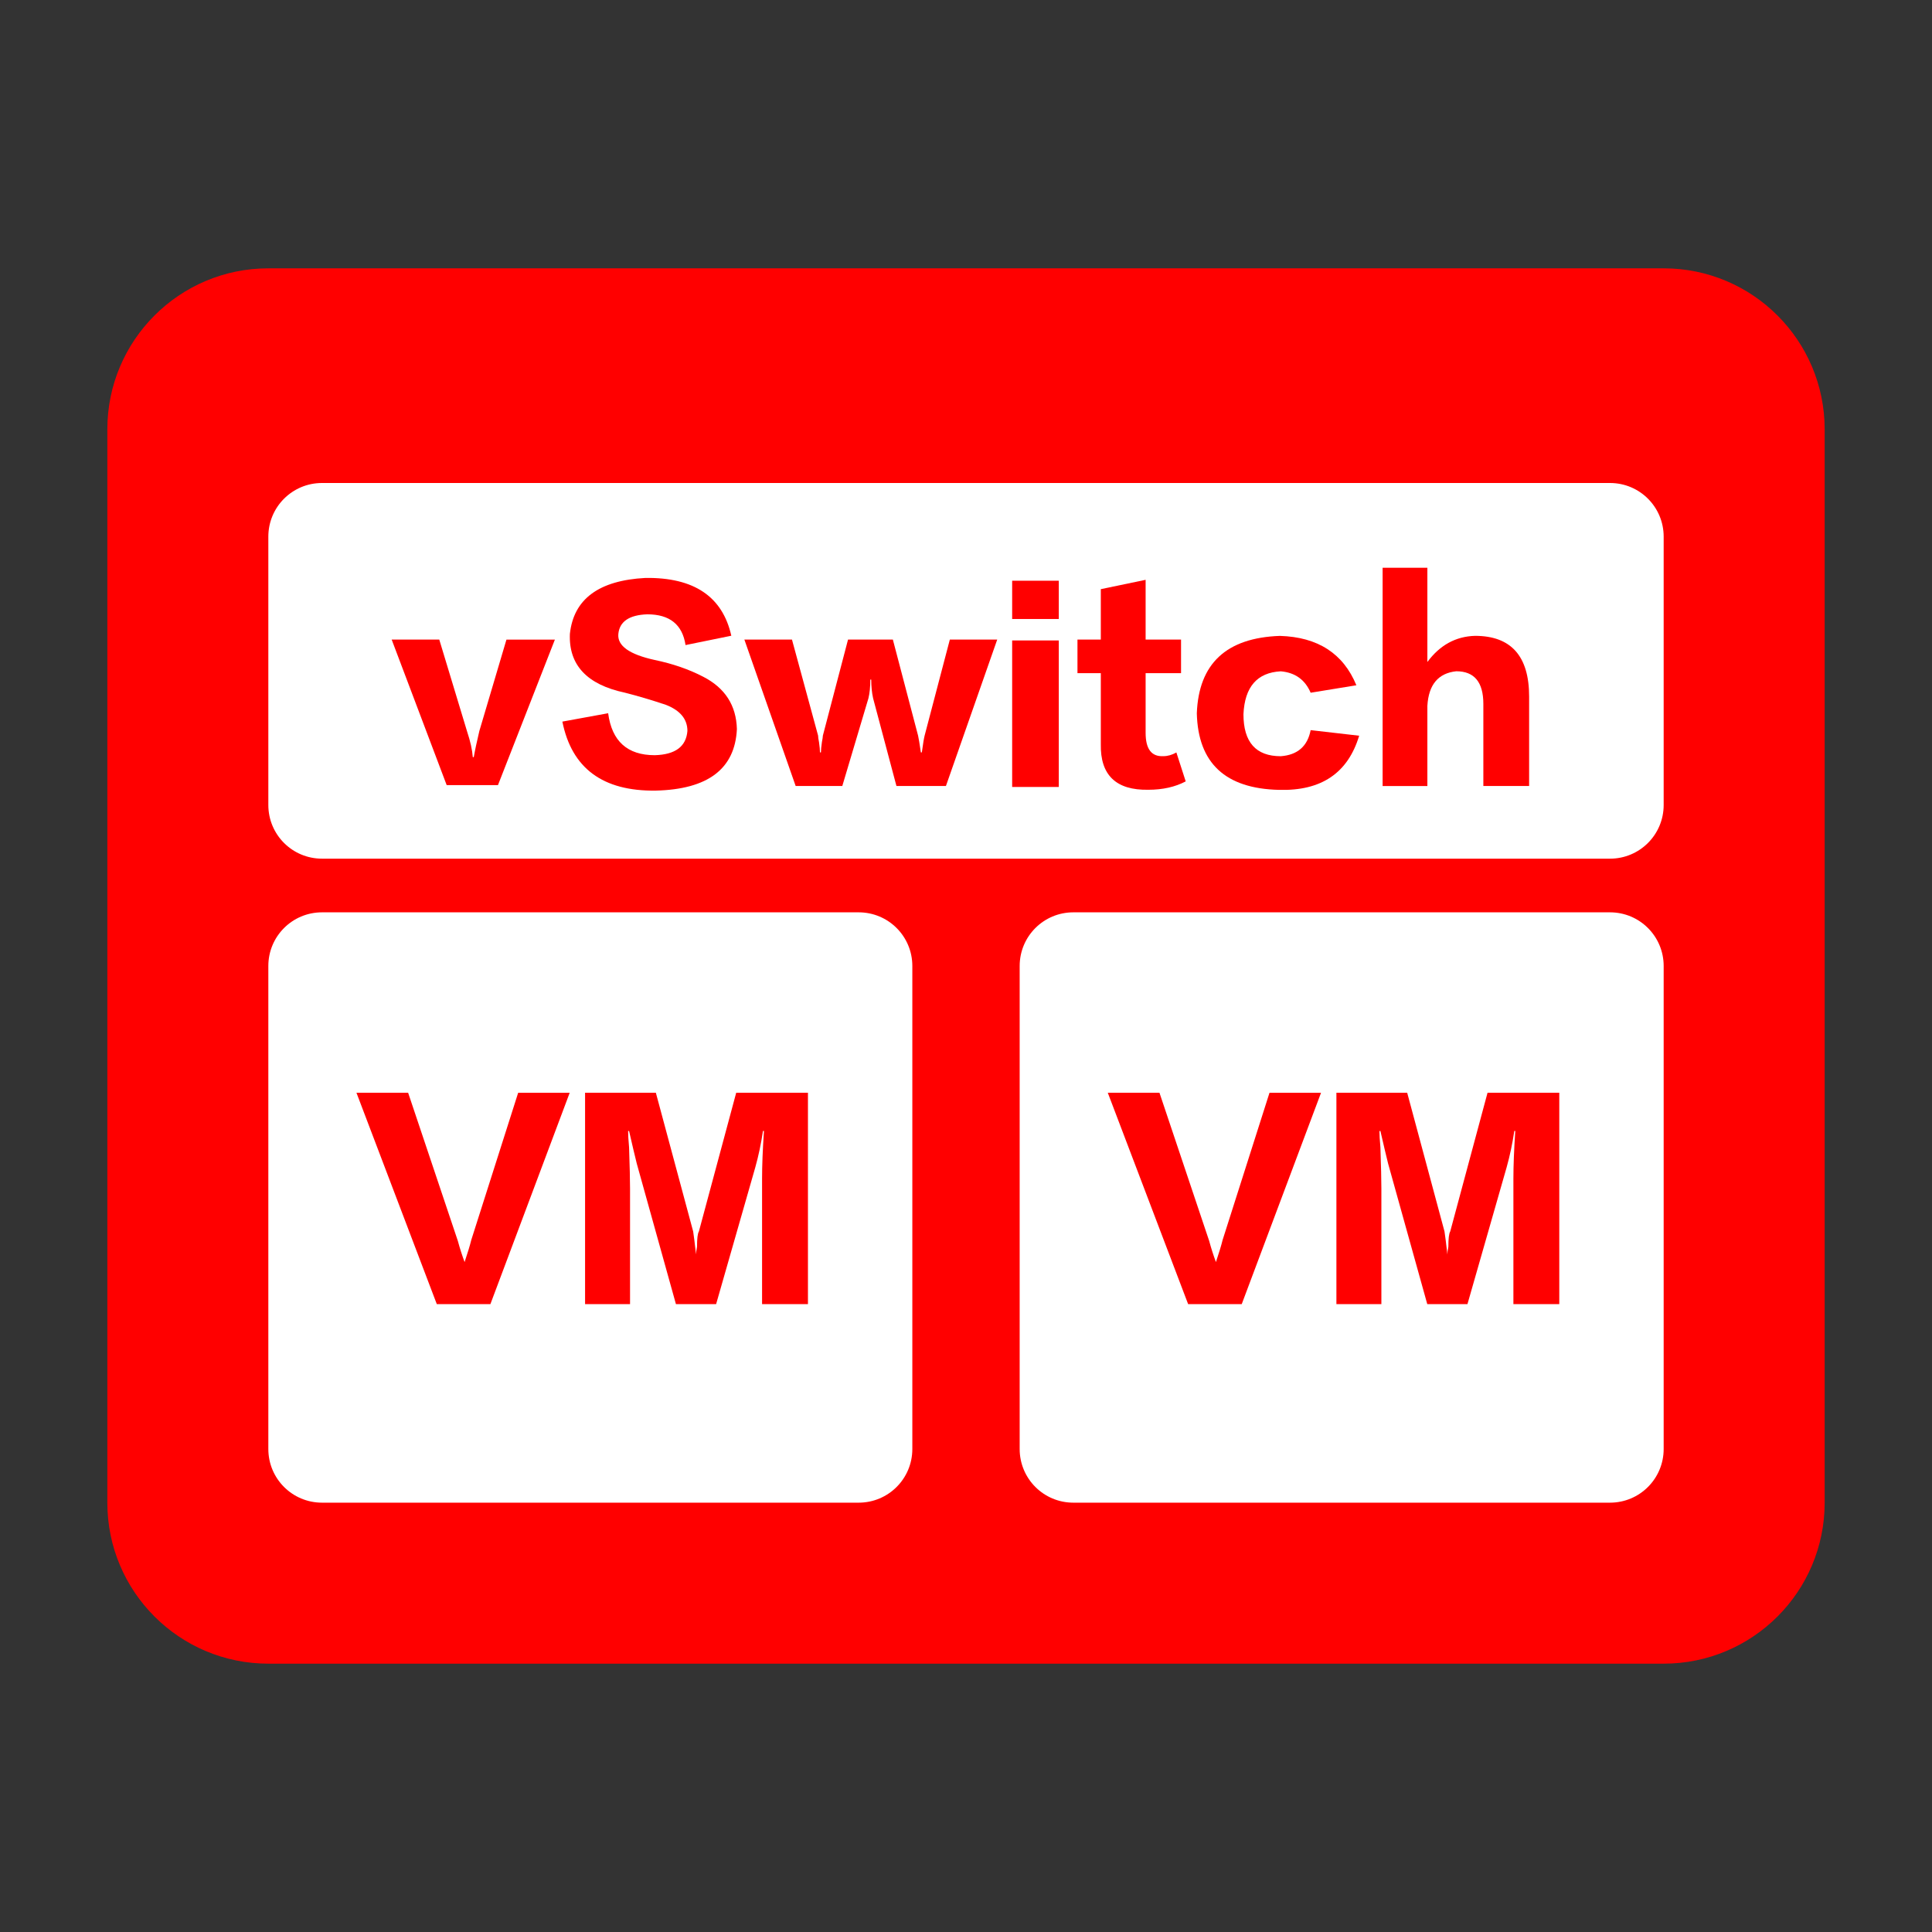 <?xml version="1.0" encoding="utf-8"?>
<!-- Generator: Adobe Illustrator 16.0.0, SVG Export Plug-In . SVG Version: 6.00 Build 0)  -->
<!DOCTYPE svg PUBLIC "-//W3C//DTD SVG 1.1//EN" "http://www.w3.org/Graphics/SVG/1.1/DTD/svg11.dtd">
<svg version="1.1" id="图层_1" xmlns="http://www.w3.org/2000/svg" xmlns:xlink="http://www.w3.org/1999/xlink" x="0px" y="0px"
	 width="36px" height="36px" viewBox="0 0 36 36" enable-background="new 0 0 36 36" xml:space="preserve">
<rect x="0" y="0" width="36" height="36" fill="#333333" stroke="none"/>
<path fill="#FF0000" d="M34,28c0,1.657-1.343,3-3,3H5c-1.657,0-3-1.343-3-3V8c0-1.656,1.343-3,3-3h26c1.657,0,3,1.344,3,3V28z">
	<animate attributeName="opacity" from="1" to="0" begin="0s" dur="2s" repeatCount="indefinite" />
</path>
<path fill="#FFFFFF" d="M31,15c0,0.553-0.447,1-1,1H6c-0.553,0-1-0.447-1-1v-5c0-0.553,0.447-1,1-1h24c0.553,0,1,0.447,1,1V15z"/>
<path fill="#FFFFFF" d="M17,27c0,0.553-0.447,1-1,1H6c-0.553,0-1-0.447-1-1v-9c0-0.553,0.447-1,1-1h10c0.553,0,1,0.447,1,1V27z"/>
<path fill="#FFFFFF" d="M31,27c0,0.553-0.447,1-1,1H20c-0.553,0-1-0.447-1-1v-9c0-0.553,0.447-1,1-1h10c0.553,0,1,0.447,1,1V27z"/>
<g>
	<path fill="#FF0000" d="M10.34,11.917l-1.061,2.712H8.323l-1.025-2.712h0.887l0.521,1.721c0.058,0.174,0.093,0.33,0.104,0.47h0.018
		c0.022-0.128,0.058-0.29,0.104-0.487l0.505-1.703H10.34z"/>
	<path fill="#FF0000" d="M10.479,13.446l0.853-0.156c0.069,0.521,0.358,0.782,0.869,0.782c0.383-0.011,0.585-0.162,0.608-0.452
		c0-0.22-0.134-0.382-0.4-0.486c-0.277-0.093-0.533-0.168-0.765-0.227c-0.707-0.15-1.049-0.516-1.025-1.095
		c0.069-0.649,0.539-0.997,1.408-1.043c0.904-0.012,1.437,0.348,1.6,1.077l-0.853,0.174c-0.058-0.382-0.295-0.573-0.713-0.573
		c-0.336,0.012-0.516,0.134-0.539,0.365c-0.022,0.22,0.203,0.382,0.679,0.486c0.336,0.07,0.637,0.174,0.904,0.313
		c0.405,0.208,0.614,0.533,0.626,0.974c-0.035,0.741-0.539,1.124-1.513,1.147C11.233,14.745,10.653,14.316,10.479,13.446z"/>
	<path fill="#FF0000" d="M18.582,11.917l-0.956,2.729h-0.922l-0.435-1.635c-0.023-0.104-0.035-0.22-0.035-0.348h-0.017
		c0,0.14-0.012,0.255-0.035,0.348l-0.487,1.635h-0.869l-0.956-2.729h0.887l0.487,1.79c0,0.023,0.005,0.064,0.017,0.122
		c0.012,0.081,0.018,0.146,0.018,0.191h0.018c0-0.046,0.006-0.11,0.018-0.191c0.011-0.058,0.018-0.099,0.018-0.122l0.469-1.79h0.835
		l0.47,1.79c0.011,0.047,0.028,0.151,0.052,0.313h0.018c0.022-0.162,0.04-0.267,0.052-0.313l0.47-1.79H18.582z"/>
	<path fill="#FF0000" d="M19.729,11.534h-0.869v-0.713h0.869V11.534z M19.729,14.664h-0.869v-2.73h0.869V14.664z"/>
	<path fill="#FF0000" d="M20.512,13.864v-1.321h-0.435v-0.626h0.435v-0.939l0.835-0.174v1.113h0.66v0.626h-0.66v1.112
		c0,0.302,0.109,0.446,0.33,0.435c0.081,0,0.162-0.023,0.243-0.069l0.174,0.539c-0.197,0.104-0.429,0.156-0.695,0.156
		C20.796,14.728,20.5,14.443,20.512,13.864z"/>
	<path fill="#FF0000" d="M25.274,12.769l-0.852,0.139c-0.104-0.243-0.29-0.376-0.557-0.399c-0.44,0.023-0.672,0.29-0.695,0.8
		c0,0.521,0.232,0.782,0.695,0.782c0.313-0.023,0.499-0.186,0.557-0.486l0.904,0.104c-0.209,0.696-0.707,1.032-1.495,1.009
		c-0.997-0.023-1.507-0.498-1.53-1.426c0.035-0.927,0.551-1.408,1.548-1.443C24.556,11.87,25.031,12.178,25.274,12.769z"/>
	<path fill="#FF0000" d="M28.492,14.646H27.64v-1.53c0-0.405-0.168-0.608-0.504-0.608c-0.336,0.035-0.516,0.249-0.539,0.644v1.495
		h-0.834v-4.068h0.834v1.756c0.232-0.313,0.527-0.476,0.887-0.487c0.672,0,1.009,0.377,1.009,1.131V14.646z"/>
</g>
<g>
	<path fill="#FF0000" d="M10.616,20.361L9.138,24.3H8.139l-1.497-3.938h0.963l0.927,2.763c0.035,0.131,0.077,0.261,0.125,0.392
		c0.059-0.178,0.101-0.314,0.124-0.41l0.874-2.744H10.616z"/>
	<path fill="#FF0000" d="M15.055,24.3h-0.855v-2.335c0-0.249,0.012-0.546,0.035-0.891h-0.018c-0.035,0.237-0.083,0.463-0.143,0.677
		l-0.73,2.549h-0.749l-0.73-2.62c-0.036-0.143-0.083-0.345-0.143-0.605h-0.018c0,0.071,0.006,0.172,0.018,0.303
		c0.012,0.356,0.018,0.612,0.018,0.767V24.3h-0.838v-3.938h1.319l0.695,2.584c0.012,0.071,0.029,0.214,0.054,0.428
		c0-0.035,0.006-0.083,0.018-0.143c0-0.154,0.012-0.249,0.035-0.285l0.695-2.584h1.337V24.3z"/>
</g>
<g>
	<path fill="#FF0000" d="M24.616,20.361L23.138,24.3h-0.999l-1.497-3.938h0.963l0.927,2.763c0.035,0.131,0.077,0.261,0.125,0.392
		c0.059-0.178,0.101-0.314,0.124-0.41l0.874-2.744H24.616z"/>
	<path fill="#FF0000" d="M29.055,24.3h-0.855v-2.335c0-0.249,0.012-0.546,0.035-0.891h-0.018c-0.035,0.237-0.083,0.463-0.143,0.677
		l-0.73,2.549h-0.749l-0.73-2.62c-0.036-0.143-0.083-0.345-0.143-0.605h-0.018c0,0.071,0.006,0.172,0.018,0.303
		c0.012,0.356,0.018,0.612,0.018,0.767V24.3h-0.838v-3.938h1.319l0.695,2.584c0.012,0.071,0.029,0.214,0.054,0.428
		c0-0.035,0.006-0.083,0.018-0.143c0-0.154,0.012-0.249,0.035-0.285l0.695-2.584h1.337V24.3z"/>
</g>
</svg>
